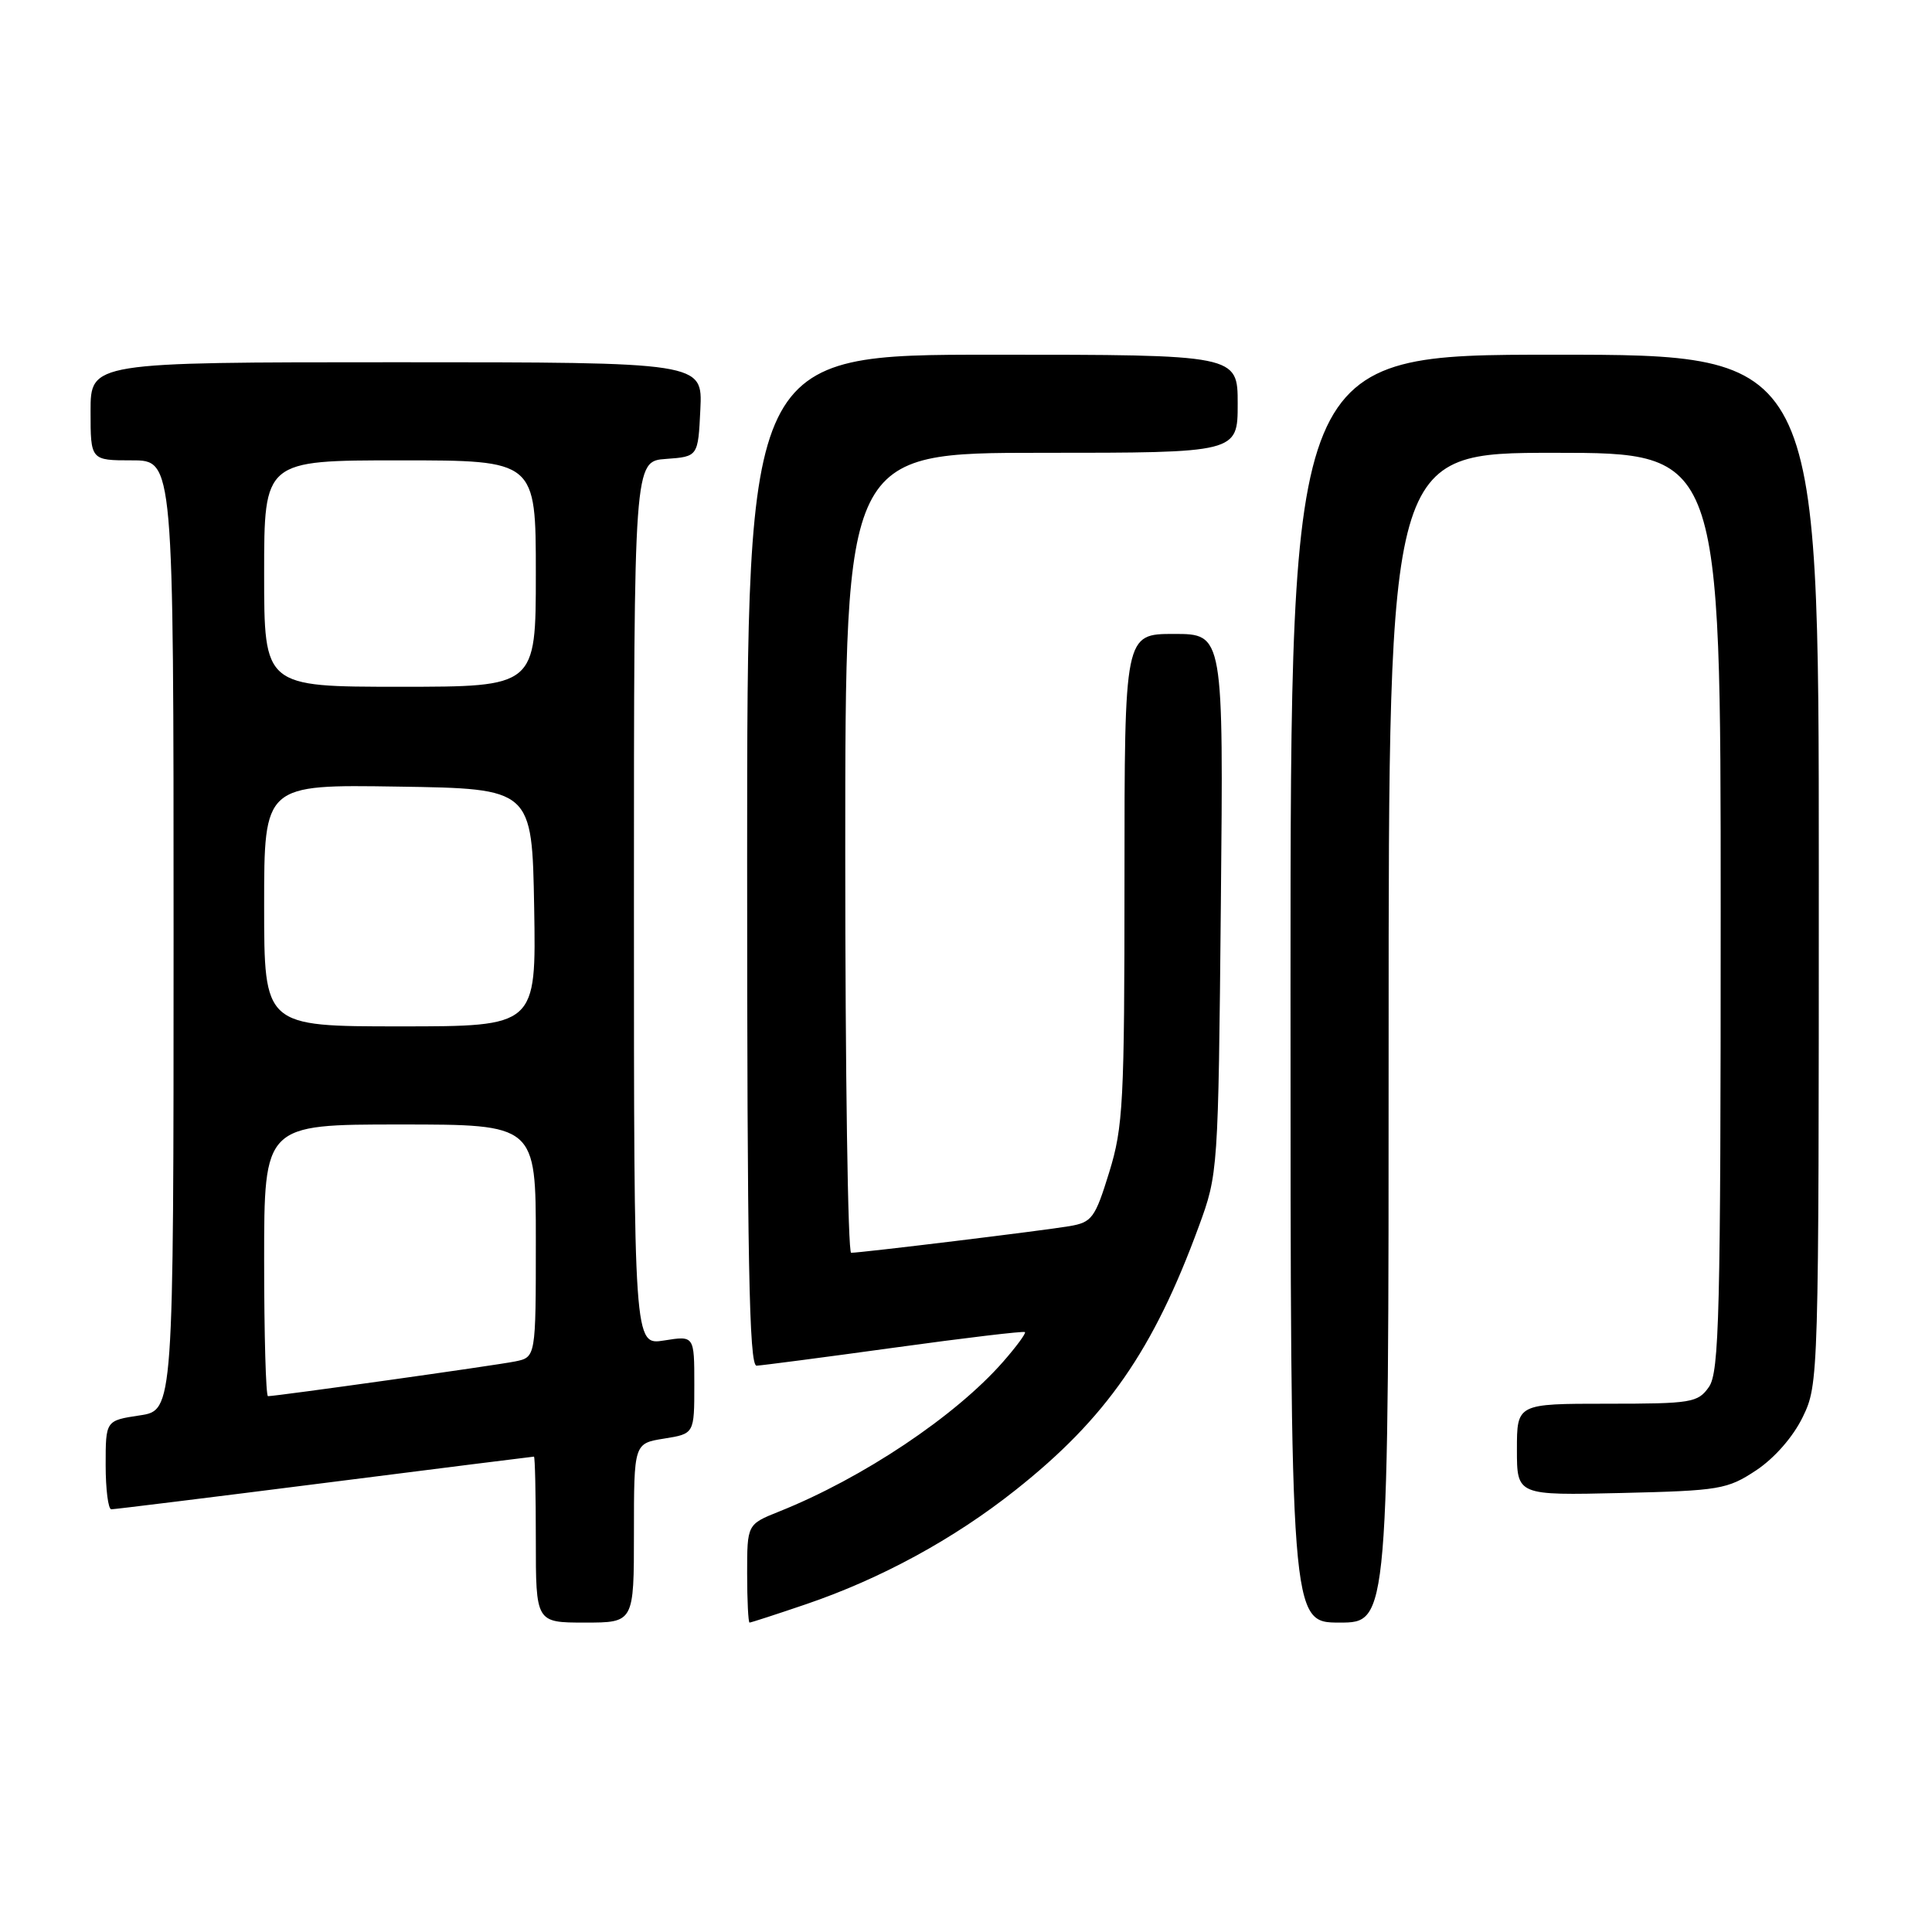 <?xml version="1.0" encoding="UTF-8" standalone="no"?>
<!DOCTYPE svg PUBLIC "-//W3C//DTD SVG 1.1//EN" "http://www.w3.org/Graphics/SVG/1.1/DTD/svg11.dtd" >
<svg xmlns="http://www.w3.org/2000/svg" xmlns:xlink="http://www.w3.org/1999/xlink" version="1.1" viewBox="0 0 256 256">
 <g >
 <path fill="currentColor"
d=" M 84.00 203.13 C 84.00 191.26 84.00 191.26 88.00 190.62 C 92.00 189.98 92.00 189.98 92.00 183.48 C 92.00 176.98 92.00 176.98 88.00 177.62 C 84.00 178.26 84.00 178.26 84.00 119.69 C 84.00 61.11 84.00 61.11 88.25 60.81 C 92.50 60.50 92.50 60.50 92.80 54.25 C 93.10 48.00 93.10 48.00 52.55 48.00 C 12.00 48.00 12.00 48.00 12.00 54.50 C 12.00 61.00 12.00 61.00 17.50 61.00 C 23.00 61.00 23.00 61.00 23.00 123.94 C 23.00 186.88 23.00 186.88 18.50 187.55 C 14.00 188.23 14.00 188.23 14.00 194.11 C 14.00 197.35 14.34 200.00 14.75 199.99 C 15.16 199.99 27.88 198.42 43.00 196.50 C 58.12 194.58 70.61 193.01 70.75 193.01 C 70.89 193.00 71.00 197.95 71.00 204.00 C 71.00 215.00 71.00 215.00 77.50 215.00 C 84.00 215.00 84.00 215.00 84.00 203.13 Z  M 106.80 212.57 C 116.72 209.19 126.37 203.94 134.55 197.45 C 146.57 187.93 152.82 178.94 158.85 162.50 C 161.40 155.55 161.43 155.24 161.77 119.75 C 162.12 84.00 162.12 84.00 155.56 84.00 C 149.00 84.00 149.00 84.00 149.00 116.39 C 149.00 146.11 148.83 149.33 146.97 155.35 C 145.10 161.41 144.69 161.96 141.72 162.47 C 138.34 163.05 114.13 166.00 112.78 166.00 C 112.35 166.00 112.00 142.15 112.00 113.00 C 112.00 60.00 112.00 60.00 138.00 60.00 C 164.00 60.00 164.00 60.00 164.00 53.50 C 164.00 47.00 164.00 47.00 131.50 47.00 C 99.00 47.00 99.00 47.00 99.00 114.00 C 99.00 166.96 99.26 180.99 100.25 180.96 C 100.94 180.93 109.15 179.86 118.50 178.57 C 127.85 177.28 135.64 176.35 135.81 176.51 C 135.98 176.66 134.67 178.44 132.90 180.46 C 126.58 187.66 114.33 195.85 103.25 200.28 C 99.00 201.98 99.00 201.98 99.00 208.49 C 99.00 212.07 99.15 215.00 99.32 215.00 C 99.50 215.00 102.87 213.91 106.80 212.57 Z  M 184.00 137.50 C 184.00 60.00 184.00 60.00 206.00 60.00 C 228.00 60.00 228.00 60.00 228.00 120.78 C 228.00 174.17 227.81 181.83 226.44 183.78 C 224.98 185.86 224.15 186.00 212.94 186.00 C 201.00 186.00 201.00 186.00 201.00 192.08 C 201.00 198.15 201.00 198.15 214.83 197.83 C 227.89 197.52 228.88 197.35 232.71 194.82 C 235.14 193.20 237.60 190.39 238.88 187.75 C 240.98 183.42 241.00 182.62 241.00 115.18 C 241.00 47.00 241.00 47.00 206.00 47.00 C 171.00 47.00 171.00 47.00 171.00 131.00 C 171.00 215.00 171.00 215.00 177.50 215.00 C 184.00 215.00 184.00 215.00 184.00 137.50 Z  M 35.00 167.00 C 35.00 149.00 35.00 149.00 53.00 149.00 C 71.00 149.00 71.00 149.00 71.00 164.42 C 71.00 179.84 71.00 179.84 68.25 180.40 C 65.69 180.92 36.63 185.00 35.51 185.00 C 35.23 185.00 35.00 176.90 35.00 167.00 Z  M 35.00 119.98 C 35.00 103.95 35.00 103.95 52.75 104.23 C 70.50 104.50 70.50 104.50 70.78 120.25 C 71.05 136.00 71.05 136.00 53.03 136.00 C 35.00 136.00 35.00 136.00 35.00 119.98 Z  M 35.00 76.00 C 35.00 61.00 35.00 61.00 53.00 61.00 C 71.00 61.00 71.00 61.00 71.00 76.00 C 71.00 91.00 71.00 91.00 53.00 91.00 C 35.00 91.00 35.00 91.00 35.00 76.00 Z "/>
</g>
</svg>
